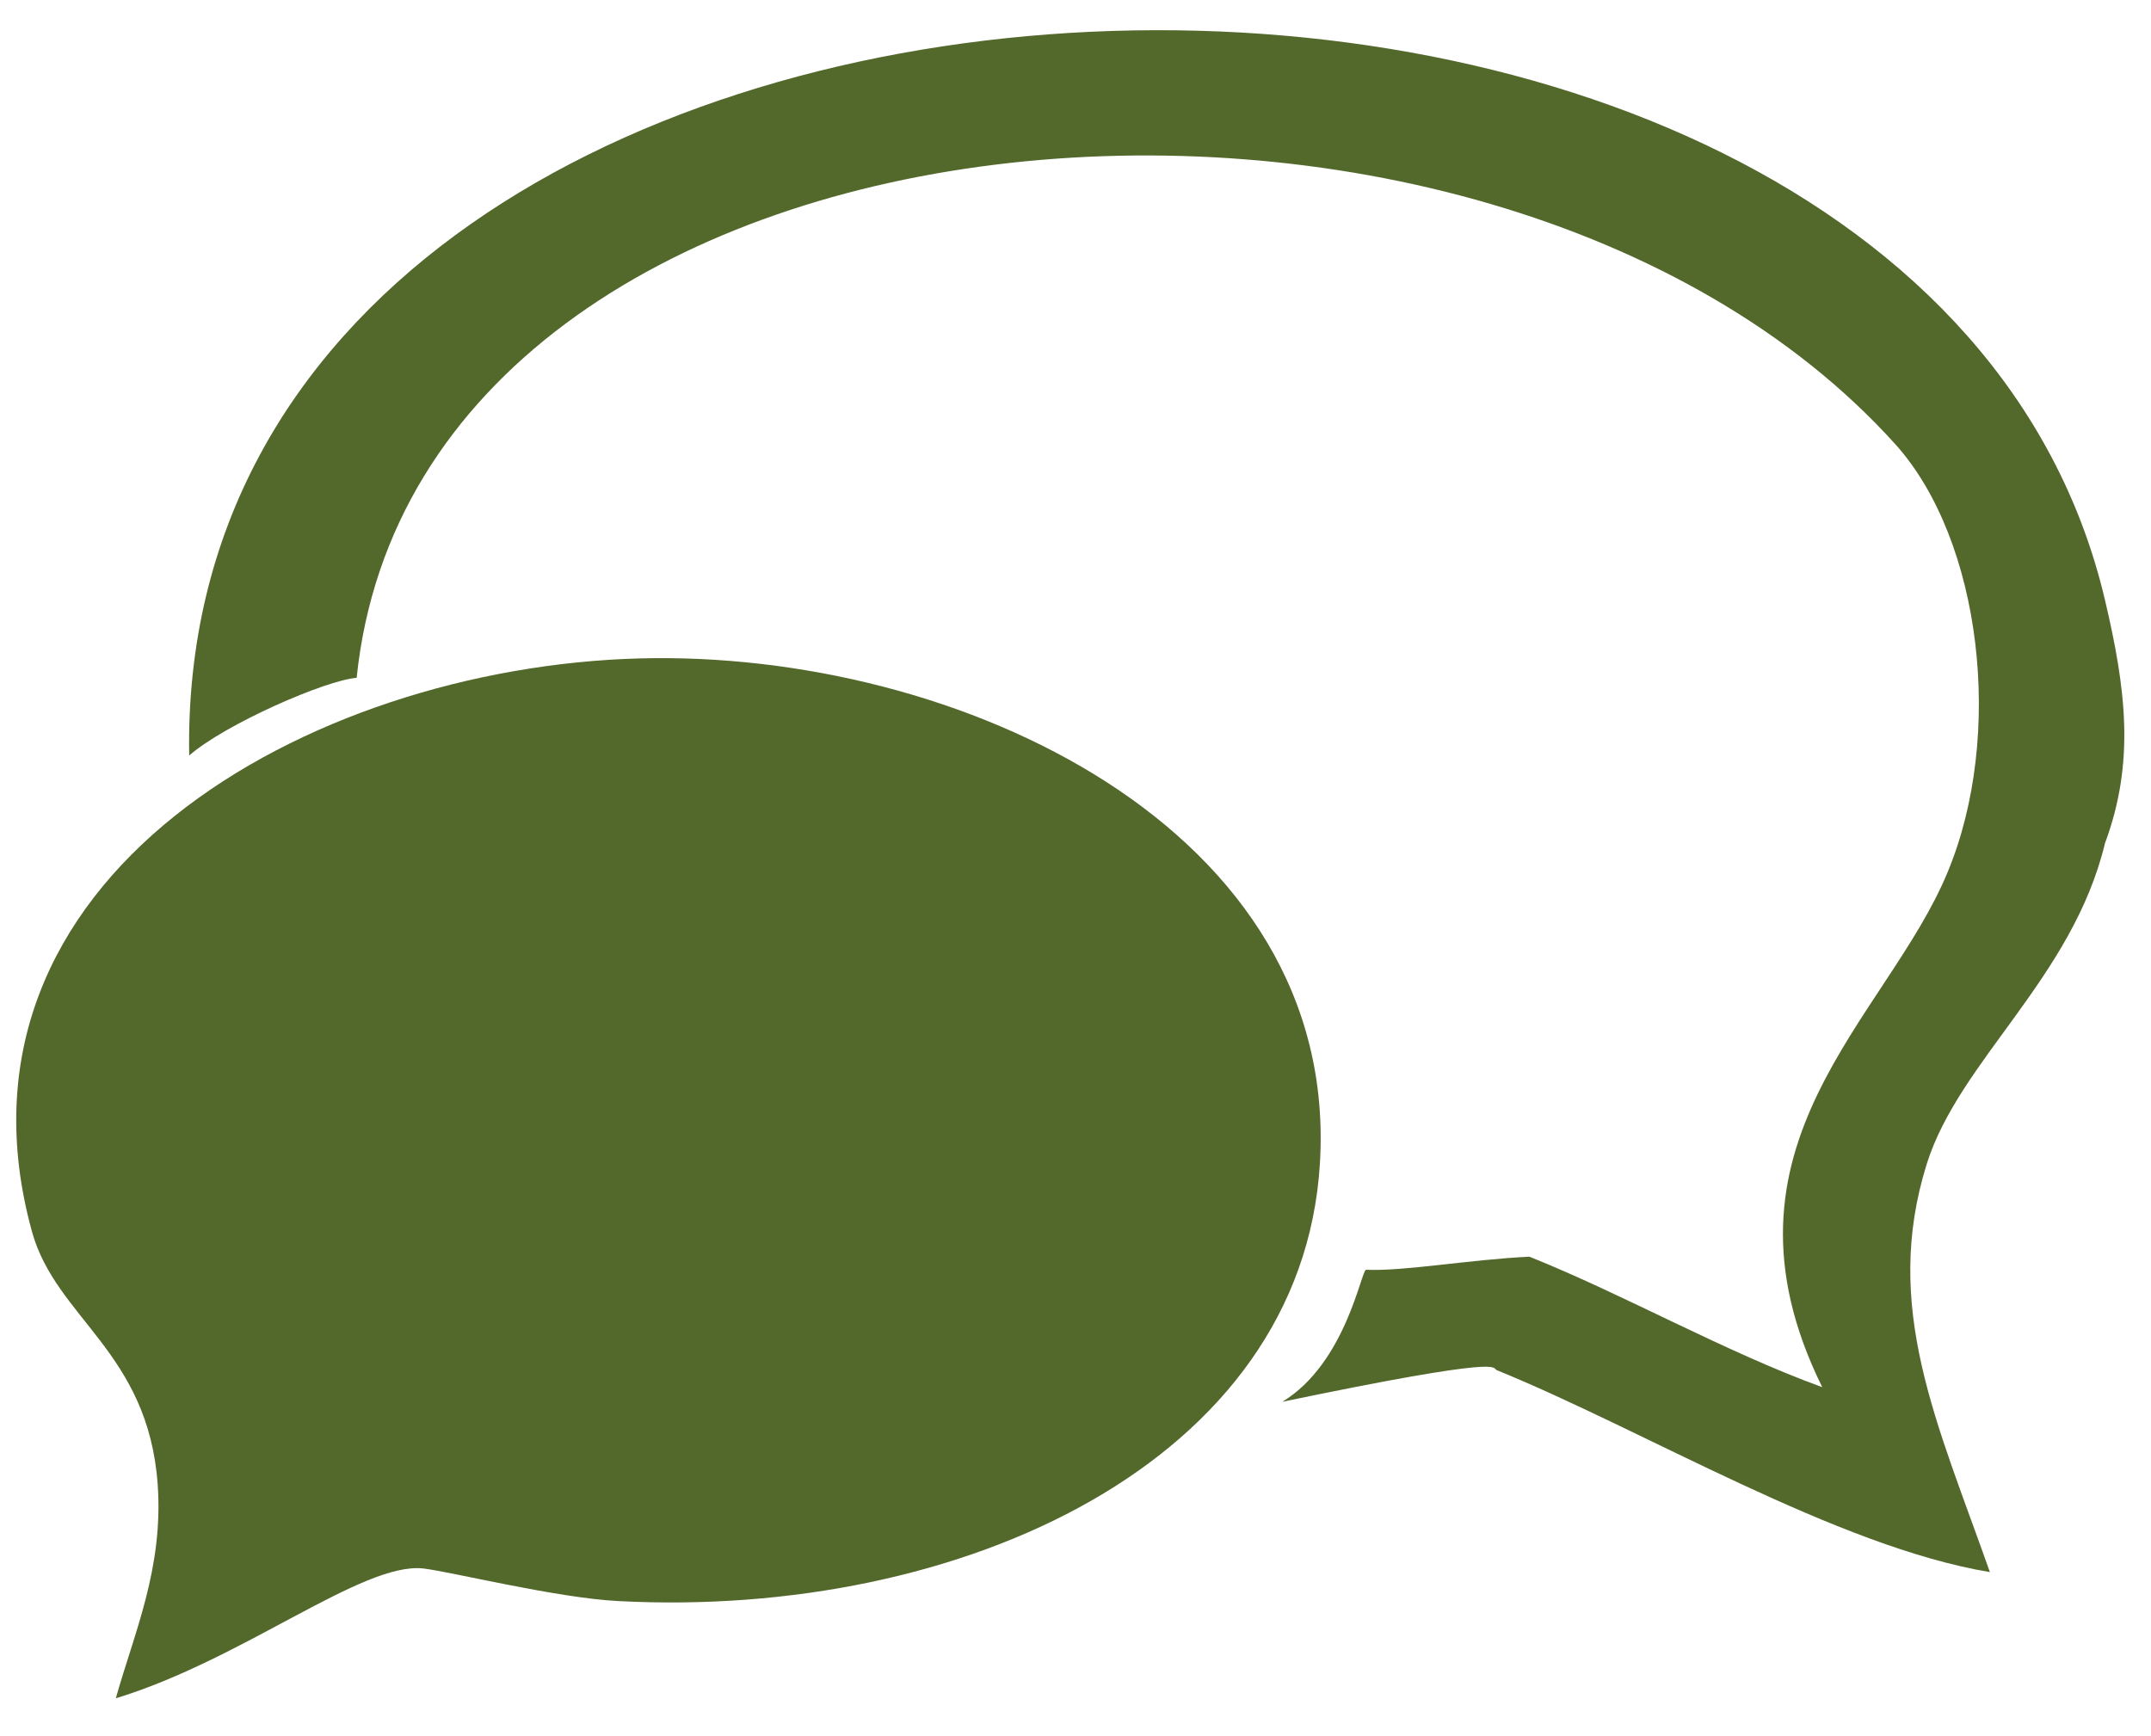 <?xml version="1.0" encoding="utf-8"?>
<!-- Generator: Adobe Illustrator 16.0.0, SVG Export Plug-In . SVG Version: 6.00 Build 0)  -->
<!DOCTYPE svg PUBLIC "-//W3C//DTD SVG 1.1//EN" "http://www.w3.org/Graphics/SVG/1.1/DTD/svg11.dtd">
<svg version="1.1" id="Layer_1" xmlns="http://www.w3.org/2000/svg" xmlns:xlink="http://www.w3.org/1999/xlink" x="0px" y="0px"
	 width="21.375px" height="17.25px" viewBox="-1.375 0 21.375 17.25" enable-background="new -1.375 0 21.375 17.25"
	 xml:space="preserve">
<g id="XMLID_3_">
	<path fill="#53682B" d="M17.462,4.418C13.377-0.117,2.789,0.762,2.169,6.737c-0.3,0.02-1.308,0.46-1.664,0.772
		c-0.15-8.982,17.132-9.655,19.038-1.544c0.206,0.876,0.301,1.605,0,2.415c-0.323,1.341-1.447,2.158-1.771,3.187
		c-0.446,1.423,0.102,2.569,0.627,4.058c-1.523-0.254-3.437-1.412-4.902-2.008c-0.047-0.021,0.126-0.154-2.129,0.315
		c0.633-0.384,0.784-1.312,0.832-1.312c0.374,0.017,1.023-0.101,1.623-0.13c0.944,0.378,1.937,0.943,2.91,1.297
		c-1.184-2.4,0.646-3.662,1.246-5.119C18.544,7.31,18.318,5.373,17.462,4.418z"/>
	<path fill="#53682B" d="M-0.224,16.879c0.181-0.646,0.475-1.292,0.416-2.125c-0.095-1.32-1.01-1.65-1.249-2.512
		c-0.969-3.513,2.741-5.609,6.036-5.698c3.171-0.086,6.967,1.698,6.762,5.022c-0.181,2.965-3.568,4.525-6.97,4.347
		c-0.613-0.031-1.66-0.291-1.939-0.324C2.231,15.52,1.043,16.493-0.224,16.879z"/>
</g>
</svg>
